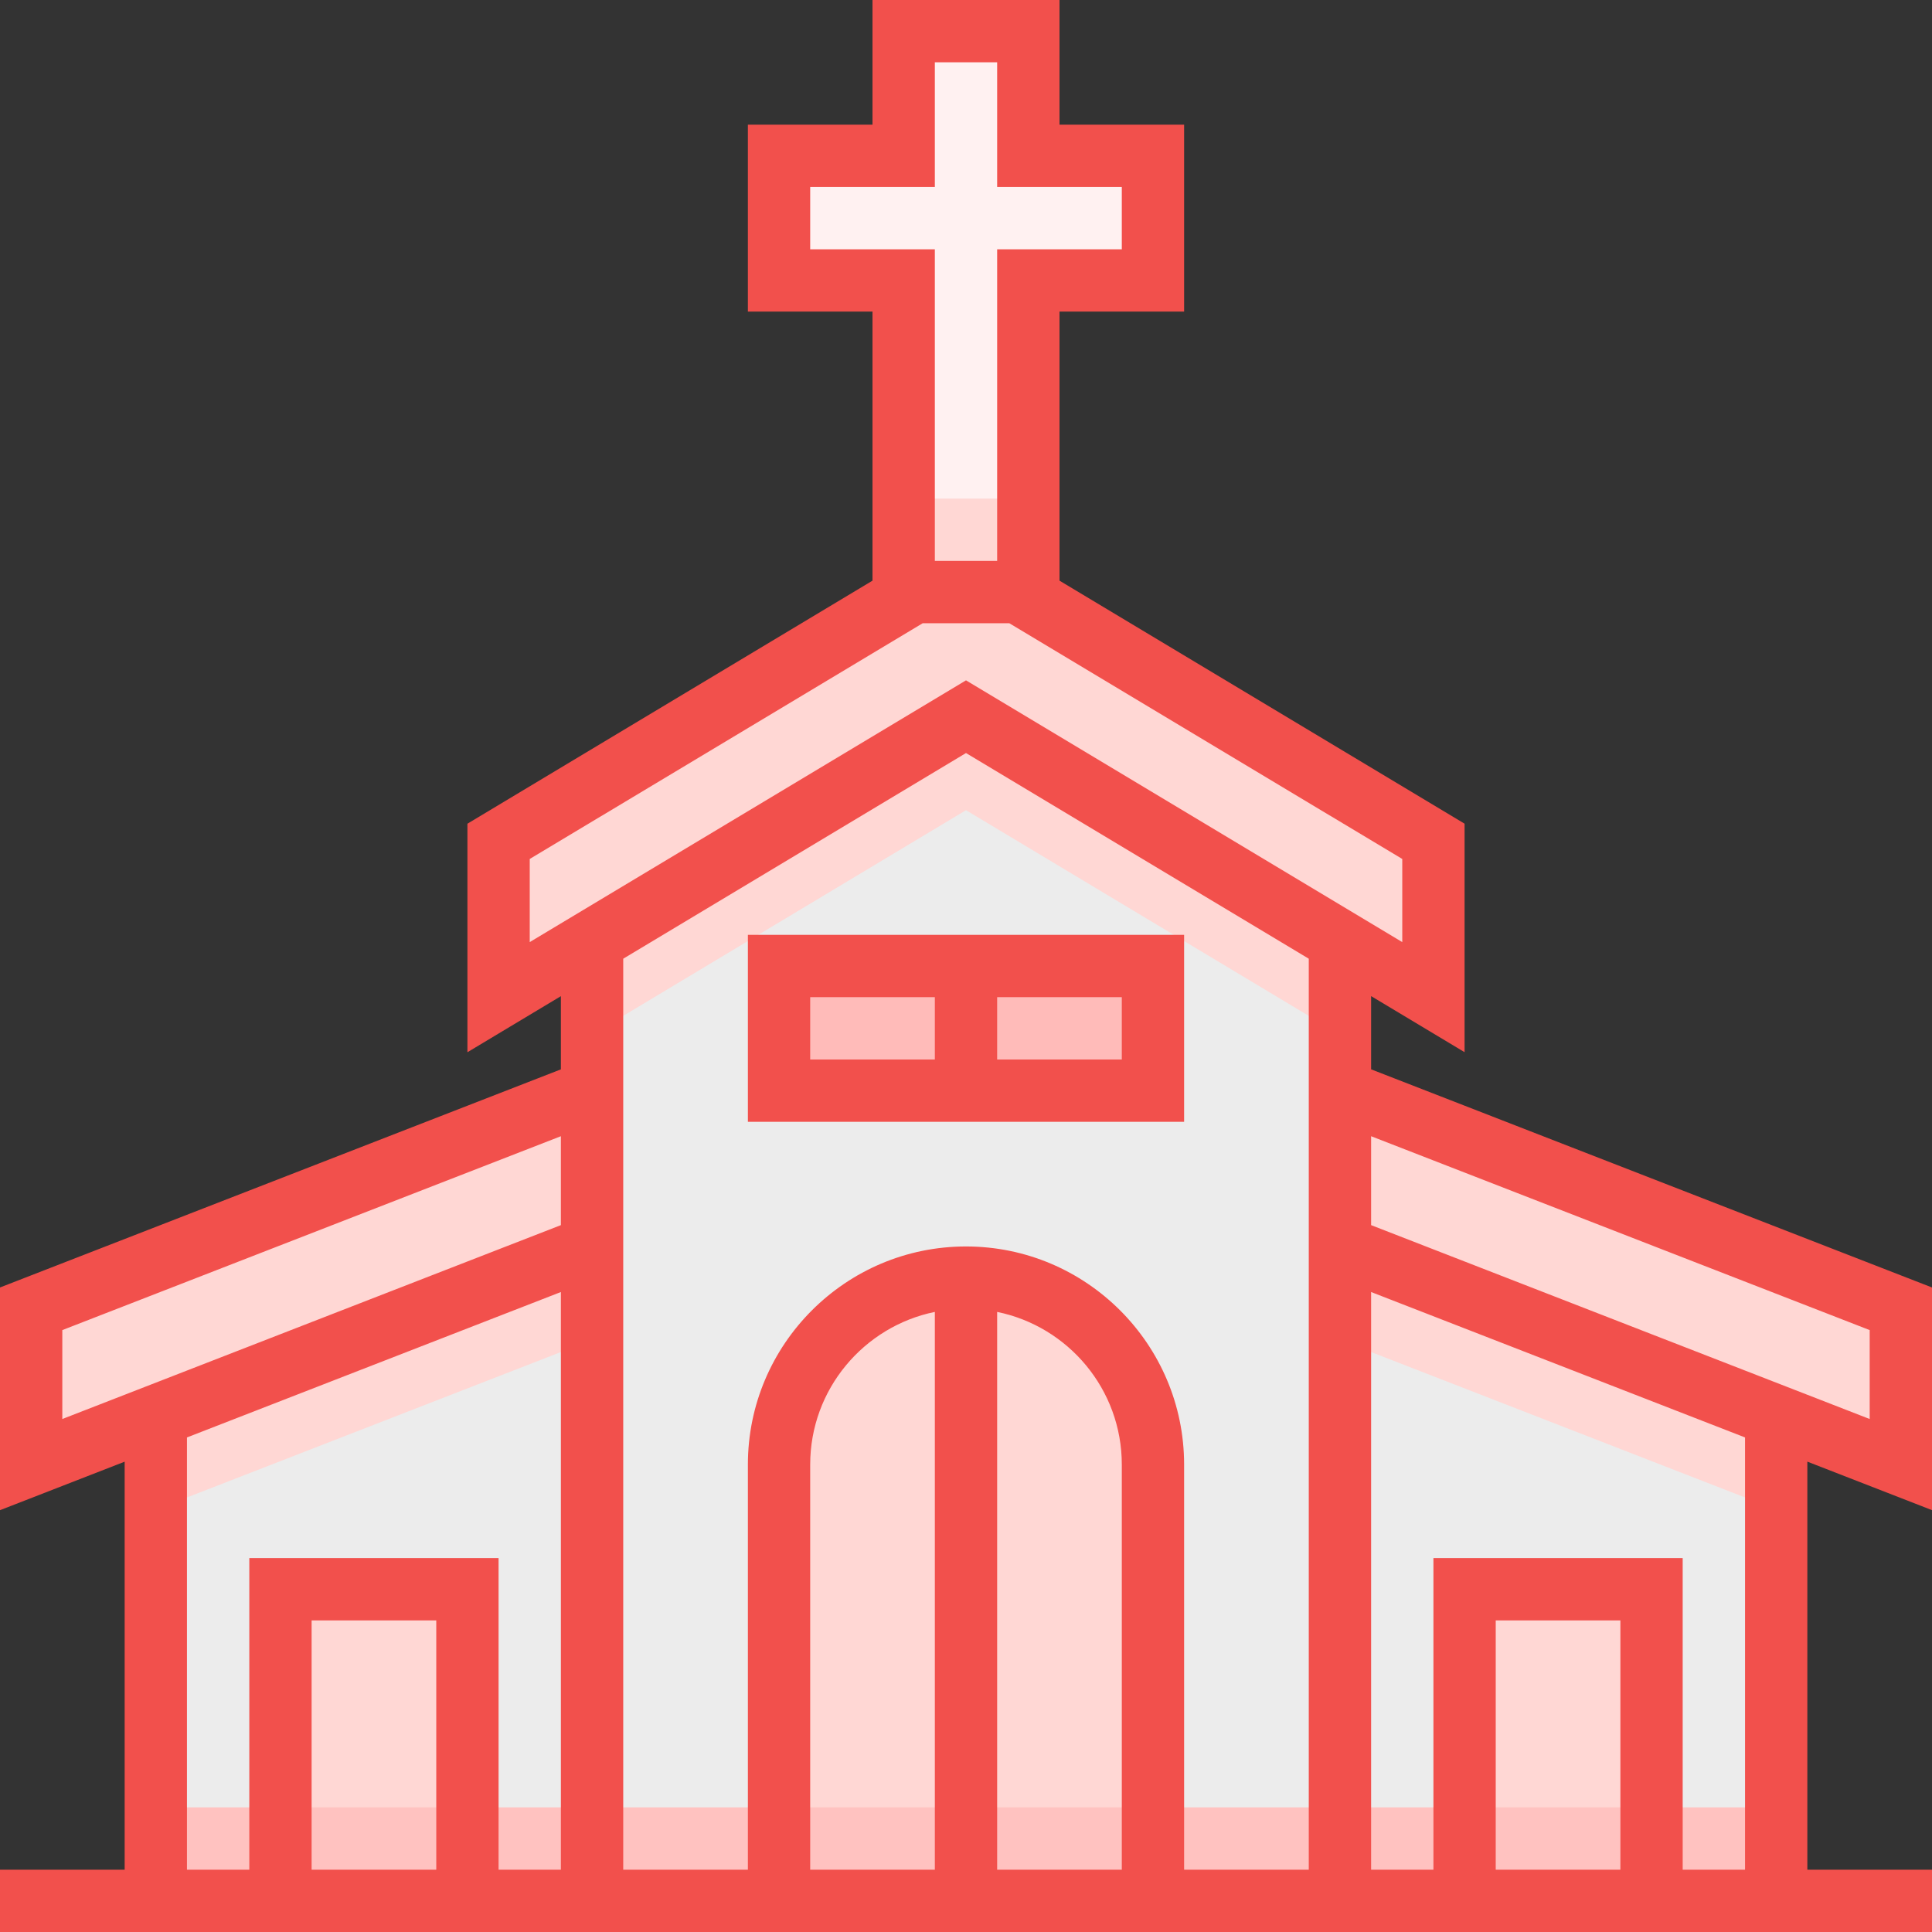 <?xml version="1.0" encoding="UTF-8" standalone="no"?>
<!DOCTYPE svg PUBLIC "-//W3C//DTD SVG 1.1//EN" "http://www.w3.org/Graphics/SVG/1.1/DTD/svg11.dtd">
<svg width="100%" height="100%" viewBox="0 0 48 48" version="1.1" xmlns="http://www.w3.org/2000/svg" xmlns:xlink="http://www.w3.org/1999/xlink" xml:space="preserve" xmlns:serif="http://www.serif.com/" style="fill-rule:evenodd;clip-rule:evenodd;stroke-linejoin:round;stroke-miterlimit:2;">
    <rect x="0" y="0" width="48" height="48" fill="#333333" stroke="none"/>
    <rect id="Artboard1" x="0" y="0" width="48" height="48" style="fill:none;"/>
    <g id="Artboard11" serif:id="Artboard1">
        <g>
            <path d="M44.129,47.226L44.129,33.29L24,25.548L3.871,33.29L3.871,47.226L44.129,47.226Z" style="fill:rgb(236,236,236);fill-rule:nonzero;"/>
            <path d="M44.129,33.634L33.29,29.419L14.71,29.419L3.871,33.634L3.871,37.505L14.71,33.29L33.29,33.29L44.129,37.505L44.129,33.634Z" style="fill:rgb(255,215,212);fill-rule:nonzero;"/>
            <path d="M14.71,30.968L0.774,36.387L0.774,32.516L14.71,27.097L33.29,27.097L47.226,32.516L47.226,36.387L33.29,30.968L14.71,30.968Z" style="fill:rgb(255,215,212);fill-rule:nonzero;"/>
            <path d="M33.29,47.226L33.29,21.677L24,16.258L14.71,21.677L14.71,47.226L33.29,47.226Z" style="fill:rgb(236,236,236);fill-rule:nonzero;"/>
            <path d="M14.71,21.832L14.71,25.703L24,20.129L33.29,25.703L33.29,21.832L25.291,17.032L22.709,17.032L14.71,21.832Z" style="fill:rgb(255,215,212);fill-rule:nonzero;"/>
            <rect x="3.871" y="44.903" width="40.258" height="2.322" style="fill:rgb(255,194,192);fill-rule:nonzero;"/>
            <path d="M24,31.742C21.434,31.742 19.355,33.821 19.355,36.387L19.355,47.226L28.645,47.226L28.645,36.387C28.645,33.821 26.566,31.742 24,31.742Z" style="fill:rgb(255,215,212);fill-rule:nonzero;"/>
            <rect x="19.355" y="44.903" width="9.29" height="2.323" style="fill:rgb(255,194,192);fill-rule:nonzero;"/>
            <rect x="36.387" y="39.484" width="4.645" height="7.742" style="fill:rgb(255,215,212);fill-rule:nonzero;"/>
            <rect x="6.968" y="39.484" width="4.645" height="7.742" style="fill:rgb(255,215,212);fill-rule:nonzero;"/>
            <rect x="36.387" y="44.903" width="4.645" height="2.323" style="fill:rgb(255,194,192);fill-rule:nonzero;"/>
            <rect x="6.968" y="44.903" width="4.645" height="2.323" style="fill:rgb(255,194,192);fill-rule:nonzero;"/>
            <rect x="19.355" y="24" width="9.29" height="3.097" style="fill:rgb(255,187,185);fill-rule:nonzero;"/>
            <path d="M25.291,14.71L22.709,14.71L12.387,20.903L12.387,24.774L24,17.806L35.613,24.774L35.613,20.903L25.291,14.71Z" style="fill:rgb(255,215,212);fill-rule:nonzero;"/>
            <path d="M25.548,14.71L25.548,6.968L28.645,6.968L28.645,3.871L25.548,3.871L25.548,0.774L22.452,0.774L22.452,3.871L19.355,3.871L19.355,6.968L22.452,6.968L22.452,14.71L25.548,14.71Z" style="fill:rgb(255,241,241);fill-rule:nonzero;"/>
            <rect x="22.452" y="12.387" width="3.097" height="2.323" style="fill:rgb(255,215,212);fill-rule:nonzero;"/>
            <path d="M29.419,23.226L18.581,23.226L18.581,27.871L29.419,27.871L29.419,23.226ZM20.129,24.774L23.226,24.774L23.226,26.323L20.129,26.323L20.129,24.774ZM27.871,26.323L24.774,26.323L24.774,24.774L27.871,24.774L27.871,26.323Z" style="fill:rgb(242,80,76);fill-rule:nonzero;"/>
            <path d="M48,37.519L48,31.987L34.065,26.567L34.065,24.748L36.387,26.141L36.387,20.464L26.323,14.426L26.323,7.742L29.419,7.742L29.419,3.097L26.323,3.097L26.323,0L21.677,0L21.677,3.097L18.581,3.097L18.581,7.742L21.677,7.742L21.677,14.426L11.613,20.465L11.613,26.142L13.935,24.749L13.935,26.568L0,31.987L0,37.52L3.097,36.315L3.097,46.452L0,46.452L0,48L48,48L48,46.452L44.903,46.452L44.903,36.314L48,37.519ZM46.452,33.046L46.452,35.255L34.065,30.438L34.065,28.229L46.452,33.046ZM20.129,6.194L20.129,4.645L23.226,4.645L23.226,1.548L24.774,1.548L24.774,4.645L27.871,4.645L27.871,6.194L24.774,6.194L24.774,13.935L23.226,13.935L23.226,6.194L20.129,6.194ZM13.161,21.341L22.924,15.484L25.076,15.484L34.839,21.341L34.839,23.406L24,16.903L13.161,23.406L13.161,21.341ZM24,18.709L32.516,23.819L32.516,46.452L29.419,46.452L29.419,36.387C29.419,33.399 26.988,30.968 24,30.968C21.012,30.968 18.581,33.399 18.581,36.387L18.581,46.452L15.484,46.452L15.484,23.819L24,18.709ZM23.226,46.452L20.129,46.452L20.129,36.387C20.129,34.518 21.461,32.954 23.226,32.594L23.226,46.452ZM24.774,32.594C26.539,32.954 27.871,34.517 27.871,36.387L27.871,46.452L24.774,46.452L24.774,32.594ZM1.548,33.046L13.935,28.229L13.935,30.438L1.548,35.255L1.548,33.046ZM4.645,35.713L13.935,32.1L13.935,46.452L12.387,46.452L12.387,38.71L6.194,38.71L6.194,46.452L4.645,46.452L4.645,35.713ZM10.839,46.452L7.742,46.452L7.742,40.258L10.839,40.258L10.839,46.452ZM40.258,46.452L37.161,46.452L37.161,40.258L40.258,40.258L40.258,46.452ZM43.355,46.452L41.806,46.452L41.806,38.71L35.613,38.71L35.613,46.452L34.065,46.452L34.065,32.1L43.355,35.713L43.355,46.452Z" style="fill:rgb(242,80,76);fill-rule:nonzero;"/>
        </g>
    </g>
</svg>

